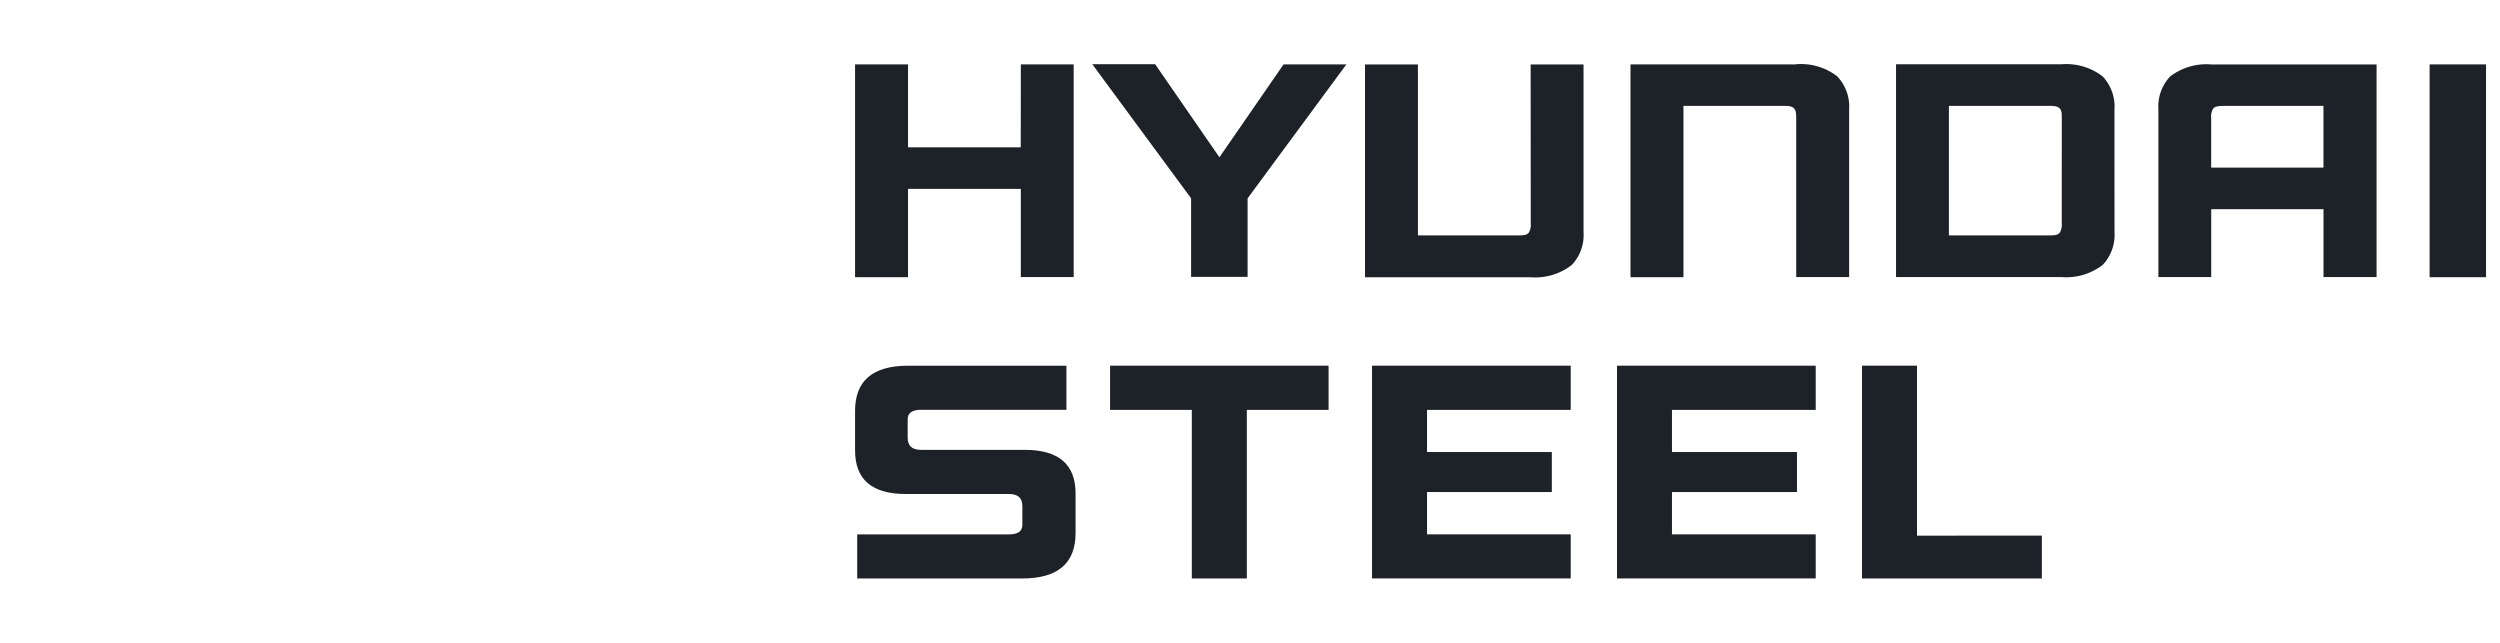 <svg xmlns="http://www.w3.org/2000/svg" width="70" height="18" viewBox="0 0 70 18">
    <defs>
        <clipPath id="l32f4jqfca">
            <path data-name="사각형 150218" style="fill:#1d2228" d="M0 0h68.609v15.997H0z"/>
        </clipPath>
    </defs>
    <path data-name="사각형 153518" style="fill:none" d="M0 0h70v18H0z"/>
    <g data-name="그룹 147181">
        <g data-name="그룹 147180" style="clip-path:url(#l32f4jqfca)" transform="translate(1 1)">
            <path data-name="패스 210168" d="M110.656 6.522H107.5V4.2h-1.483v5.958h1.483V7.685h3.158v2.468h1.48V4.2h-1.48z" transform="translate(-83.075 -3.396)" style="fill:#1d2228"/>
            <path data-name="패스 210169" d="M275 4.536a1.227 1.227 0 0 0-.329.927v4.69h1.479v-1.9h3.144v1.9h1.486V4.2h-4.62a1.67 1.67 0 0 0-1.16.336m1.528.823h2.765v1.728h-3.144V5.7a.425.425 0 0 1 .056-.265c.069-.077.182-.071.322-.075" transform="translate(-215.236 -3.395)" style="fill:#1d2228"/>
            <path data-name="패스 210170" d="M210.989 4.2h-4.63v5.958h1.483V5.36h2.779c.14 0 .253 0 .32.075s.053.2.058.265v4.454h1.482v-4.69a1.24 1.24 0 0 0-.33-.928 1.673 1.673 0 0 0-1.162-.341" transform="translate(-161.705 -3.396)" style="fill:#1d2228"/>
            <path data-name="패스 210171" d="M176.659 8.647a.432.432 0 0 1-.057.265c-.07.079-.185.072-.321.075H173.5V4.2h-1.482v5.958h4.628a1.674 1.674 0 0 0 1.16-.342 1.217 1.217 0 0 0 .331-.926V4.2h-1.481z" transform="translate(-134.798 -3.395)" style="fill:#1d2228"/>
            <path data-name="패스 210172" d="M246.836 5.463a1.227 1.227 0 0 0-.329-.927 1.668 1.668 0 0 0-1.16-.341h-4.627v5.958h4.628a1.672 1.672 0 0 0 1.16-.342 1.225 1.225 0 0 0 .329-.926zm-1.476 3.184a.451.451 0 0 1-.056.265c-.07.079-.185.072-.32.075H242.2V5.359h2.785c.135 0 .25 0 .32.075s.05.2.056.265z" transform="translate(-188.631 -3.395)" style="fill:#1d2228"/>
            <path data-name="패스 210173" d="m140.283 6.8-1.8-2.606h-1.76l2.767 3.755v2.2h1.582v-2.2l2.765-3.749h-1.759z" transform="translate(-107.139 -3.396)" style="fill:#1d2228"/>
            <path data-name="패스 210174" d="M309.764 4.2v5.958h1.581V4.2z" transform="translate(-242.735 -3.396)" style="fill:#1d2228"/>
            <path data-name="패스 210175" d="M237.857 53.221v-4.759h-1.54v5.958h5.036v-1.2z" transform="translate(-185.181 -39.223)" style="fill:#1d2228"/>
            <path data-name="패스 210176" d="M174.455 49.7h4.023v-1.238h-5.563v5.957h5.563v-1.234h-4.023V52h3.494v-1.12h-3.494V49.7z" transform="translate(-135.498 -39.223)" style="fill:#1d2228"/>
            <path data-name="패스 210177" d="M206.155 49.7h4.025v-1.238h-5.564v5.957h5.564v-1.234h-4.025V52h3.5v-1.12h-3.5V49.7z" transform="translate(-160.34 -39.223)" style="fill:#1d2228"/>
            <path data-name="패스 210178" d="M110.772 50.819h-2.907c-.251 0-.375-.112-.375-.337v-.519c0-.177.124-.266.375-.266h4.07v-1.234H107.5q-1.483 0-1.483 1.264v1.108q0 1.22 1.417 1.22h2.892q.376 0 .375.337v.528q0 .266-.375.266h-4.249v1.234h4.623q1.49 0 1.491-1.27v-1.11q0-1.22-1.418-1.221" transform="translate(-83.075 -39.223)" style="fill:#1d2228"/>
            <path data-name="패스 210179" d="M139.017 48.462V49.7h2.289v4.72h1.54V49.7h2.289v-1.238z" transform="translate(-108.935 -39.223)" style="fill:#1d2228"/>
        </g>
    </g>
</svg>
